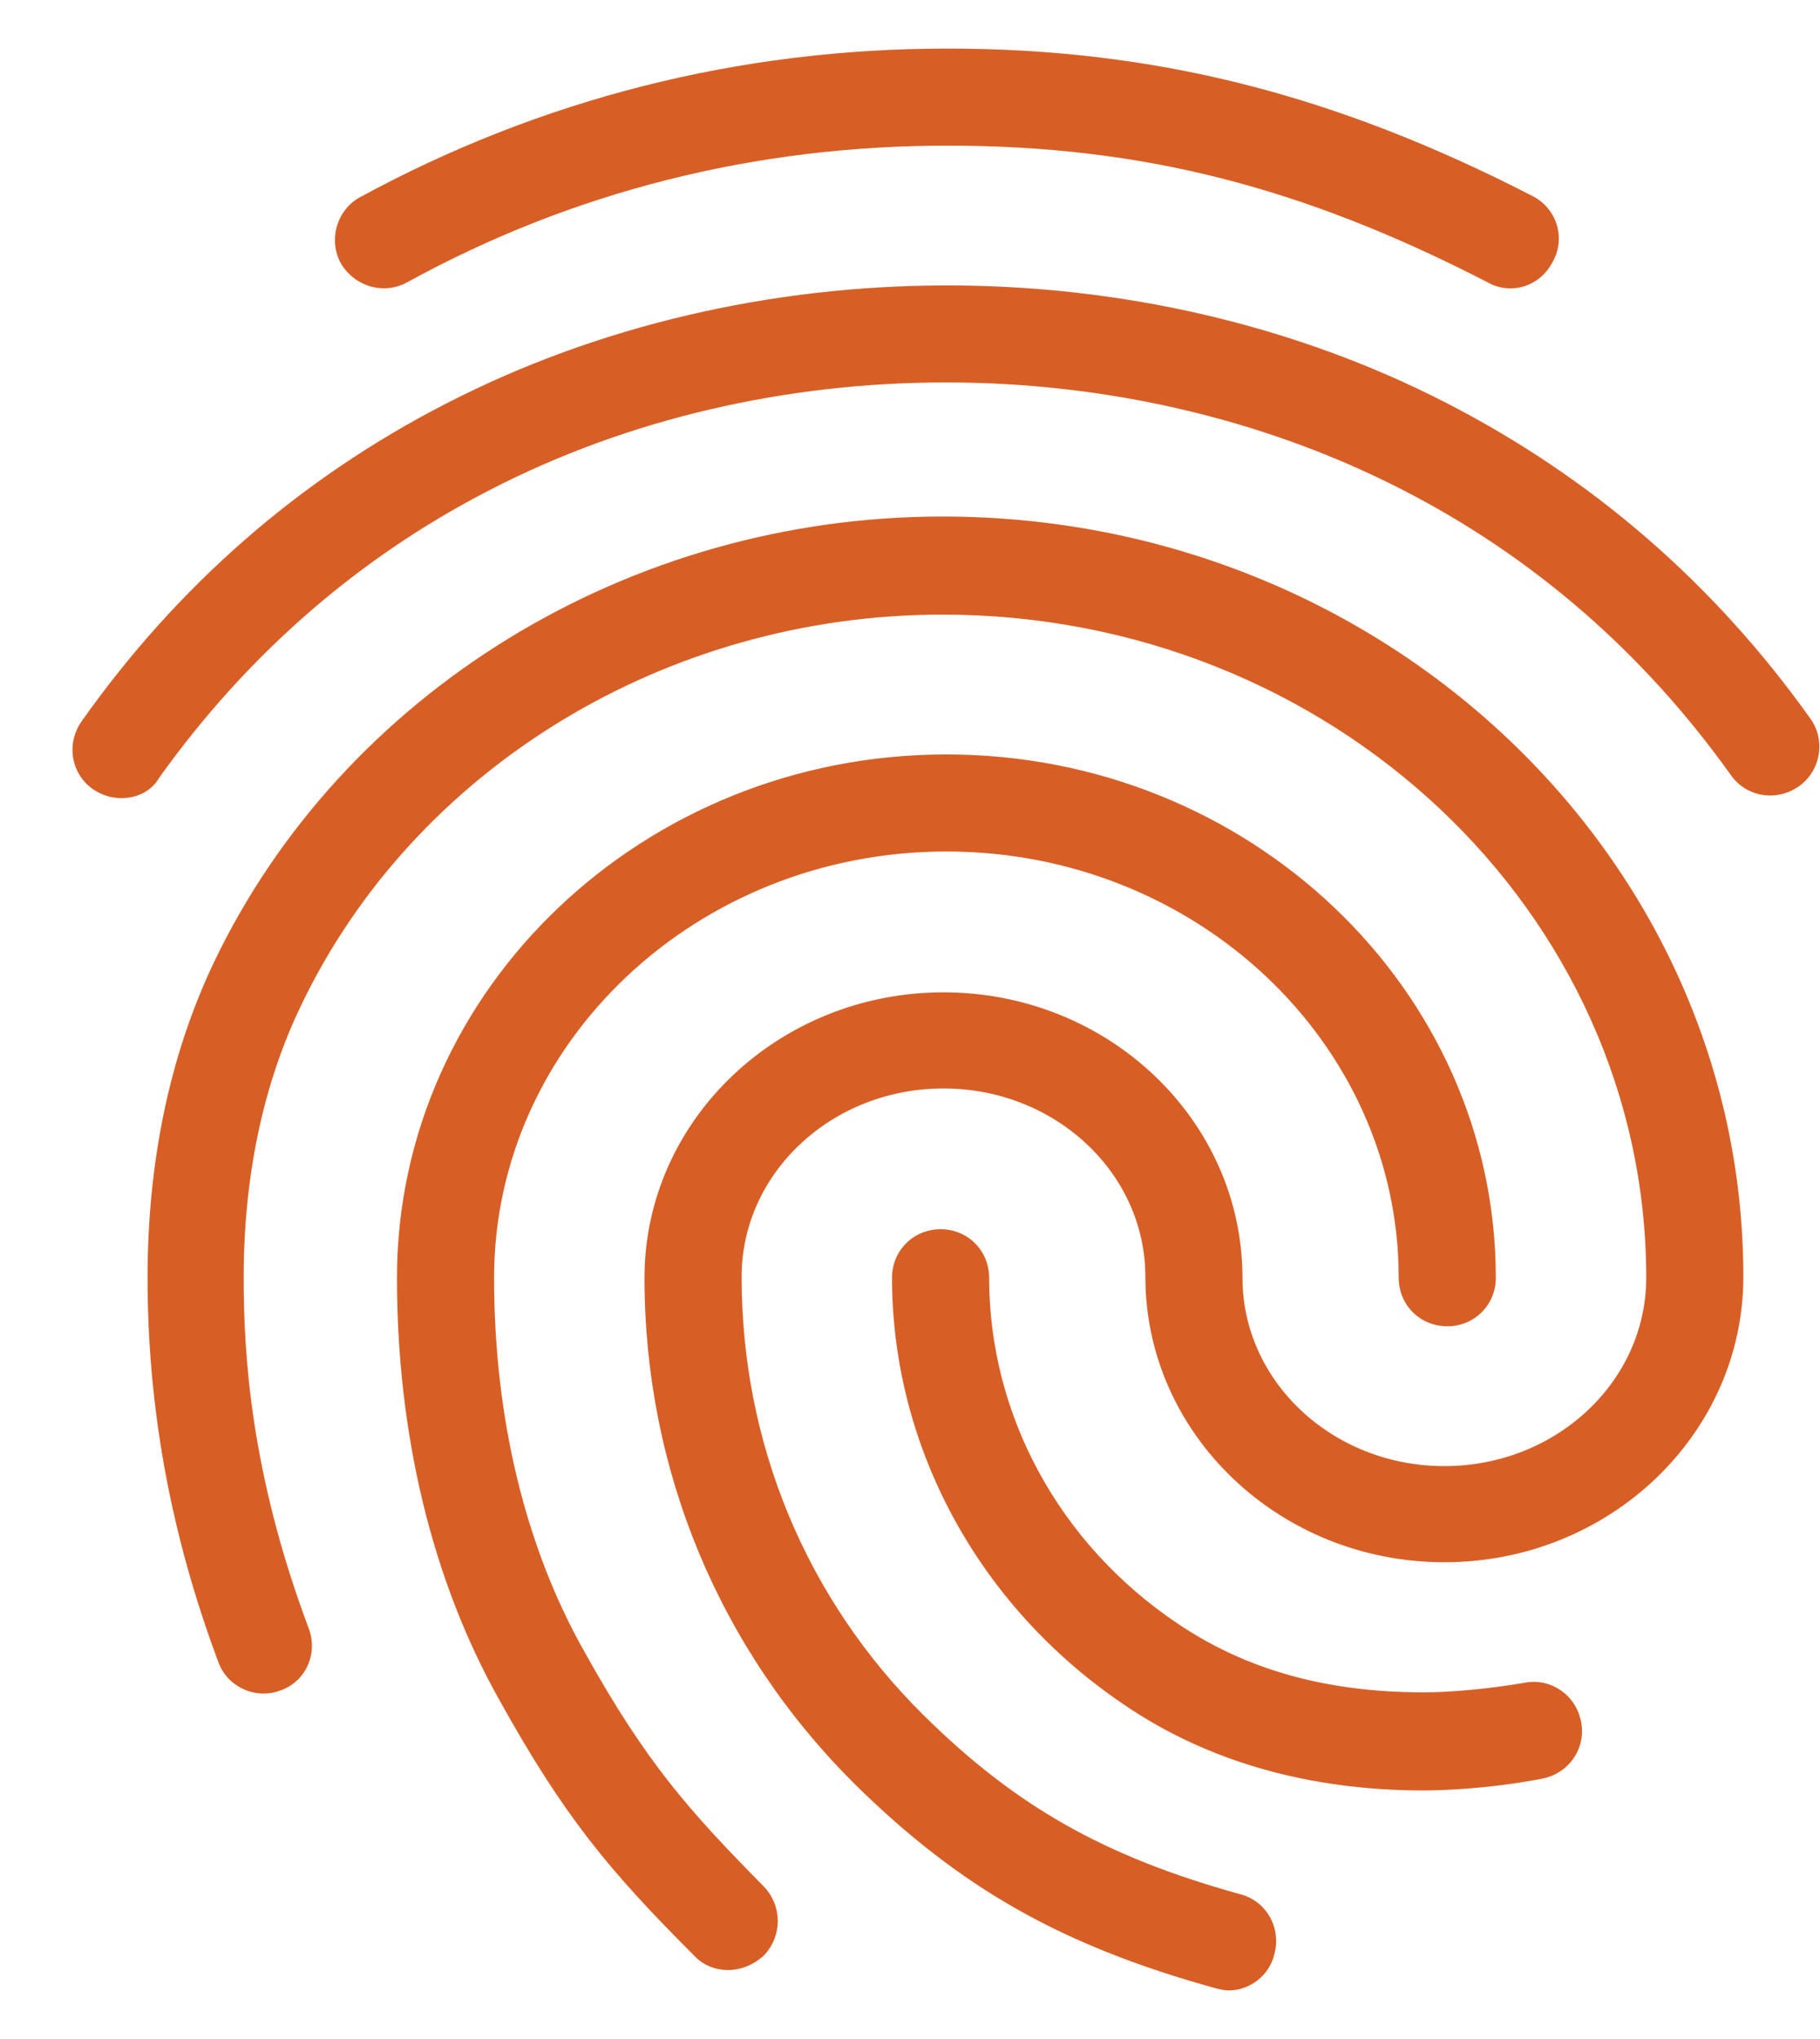 <svg width="25" height="28" viewBox="0 0 25 28" fill="none" xmlns="http://www.w3.org/2000/svg">
<path d="M20.747 3.96C20.64 3.96 20.533 3.933 20.44 3.88C17.88 2.56 15.667 2 13.013 2C10.373 2 7.867 2.627 5.587 3.88C5.267 4.053 4.867 3.933 4.68 3.613C4.507 3.293 4.627 2.88 4.947 2.707C7.427 1.36 10.147 0.667 13.013 0.667C15.853 0.667 18.333 1.293 21.053 2.693C21.387 2.866 21.507 3.267 21.333 3.587C21.213 3.826 20.987 3.96 20.747 3.96V3.96ZM1.667 10.96C1.533 10.96 1.4 10.92 1.28 10.84C0.973 10.627 0.907 10.213 1.12 9.906C2.44 8.04 4.12 6.573 6.12 5.546C10.307 3.386 15.667 3.373 19.867 5.533C21.867 6.56 23.547 8.013 24.867 9.867C25.08 10.16 25.013 10.586 24.707 10.8C24.4 11.013 23.987 10.947 23.773 10.64C22.573 8.96 21.053 7.64 19.253 6.72C15.427 4.76 10.533 4.76 6.72 6.733C4.907 7.667 3.387 9 2.187 10.68C2.08 10.867 1.88 10.96 1.667 10.96V10.96ZM10 27.053C9.827 27.053 9.653 26.986 9.533 26.853C8.373 25.693 7.747 24.947 6.853 23.333C5.933 21.693 5.453 19.693 5.453 17.547C5.453 13.586 8.84 10.36 13 10.36C17.16 10.36 20.547 13.586 20.547 17.547C20.547 17.92 20.253 18.213 19.88 18.213C19.507 18.213 19.213 17.92 19.213 17.547C19.213 14.32 16.427 11.693 13 11.693C9.573 11.693 6.787 14.32 6.787 17.547C6.787 19.466 7.213 21.24 8.027 22.68C8.88 24.213 9.467 24.866 10.493 25.907C10.747 26.173 10.747 26.587 10.493 26.853C10.347 26.986 10.173 27.053 10 27.053ZM19.56 24.587C17.973 24.587 16.573 24.186 15.427 23.4C13.44 22.053 12.253 19.866 12.253 17.547C12.253 17.173 12.547 16.88 12.92 16.88C13.293 16.88 13.587 17.173 13.587 17.547C13.587 19.427 14.547 21.2 16.173 22.293C17.12 22.933 18.227 23.24 19.56 23.24C19.88 23.24 20.413 23.2 20.947 23.107C21.307 23.04 21.653 23.28 21.72 23.653C21.787 24.013 21.547 24.36 21.173 24.427C20.413 24.573 19.747 24.587 19.56 24.587V24.587ZM16.88 27.333C16.827 27.333 16.76 27.32 16.707 27.306C14.587 26.72 13.2 25.933 11.747 24.506C9.88 22.653 8.853 20.186 8.853 17.547C8.853 15.386 10.693 13.627 12.96 13.627C15.227 13.627 17.067 15.386 17.067 17.547C17.067 18.973 18.307 20.133 19.84 20.133C21.373 20.133 22.613 18.973 22.613 17.547C22.613 12.52 18.28 8.44 12.947 8.44C9.16 8.44 5.693 10.546 4.133 13.813C3.613 14.893 3.347 16.16 3.347 17.547C3.347 18.587 3.44 20.227 4.24 22.36C4.373 22.706 4.2 23.093 3.853 23.213C3.507 23.346 3.12 23.16 3 22.826C2.347 21.08 2.027 19.346 2.027 17.547C2.027 15.947 2.333 14.493 2.933 13.226C4.707 9.507 8.64 7.093 12.947 7.093C19.013 7.093 23.947 11.773 23.947 17.533C23.947 19.693 22.107 21.453 19.84 21.453C17.573 21.453 15.733 19.693 15.733 17.533C15.733 16.107 14.493 14.947 12.96 14.947C11.427 14.947 10.187 16.107 10.187 17.533C10.187 19.813 11.067 21.947 12.68 23.547C13.947 24.8 15.16 25.493 17.04 26.013C17.4 26.107 17.6 26.48 17.507 26.826C17.44 27.133 17.16 27.333 16.88 27.333V27.333Z" fill="#D75F26"/>
</svg>
